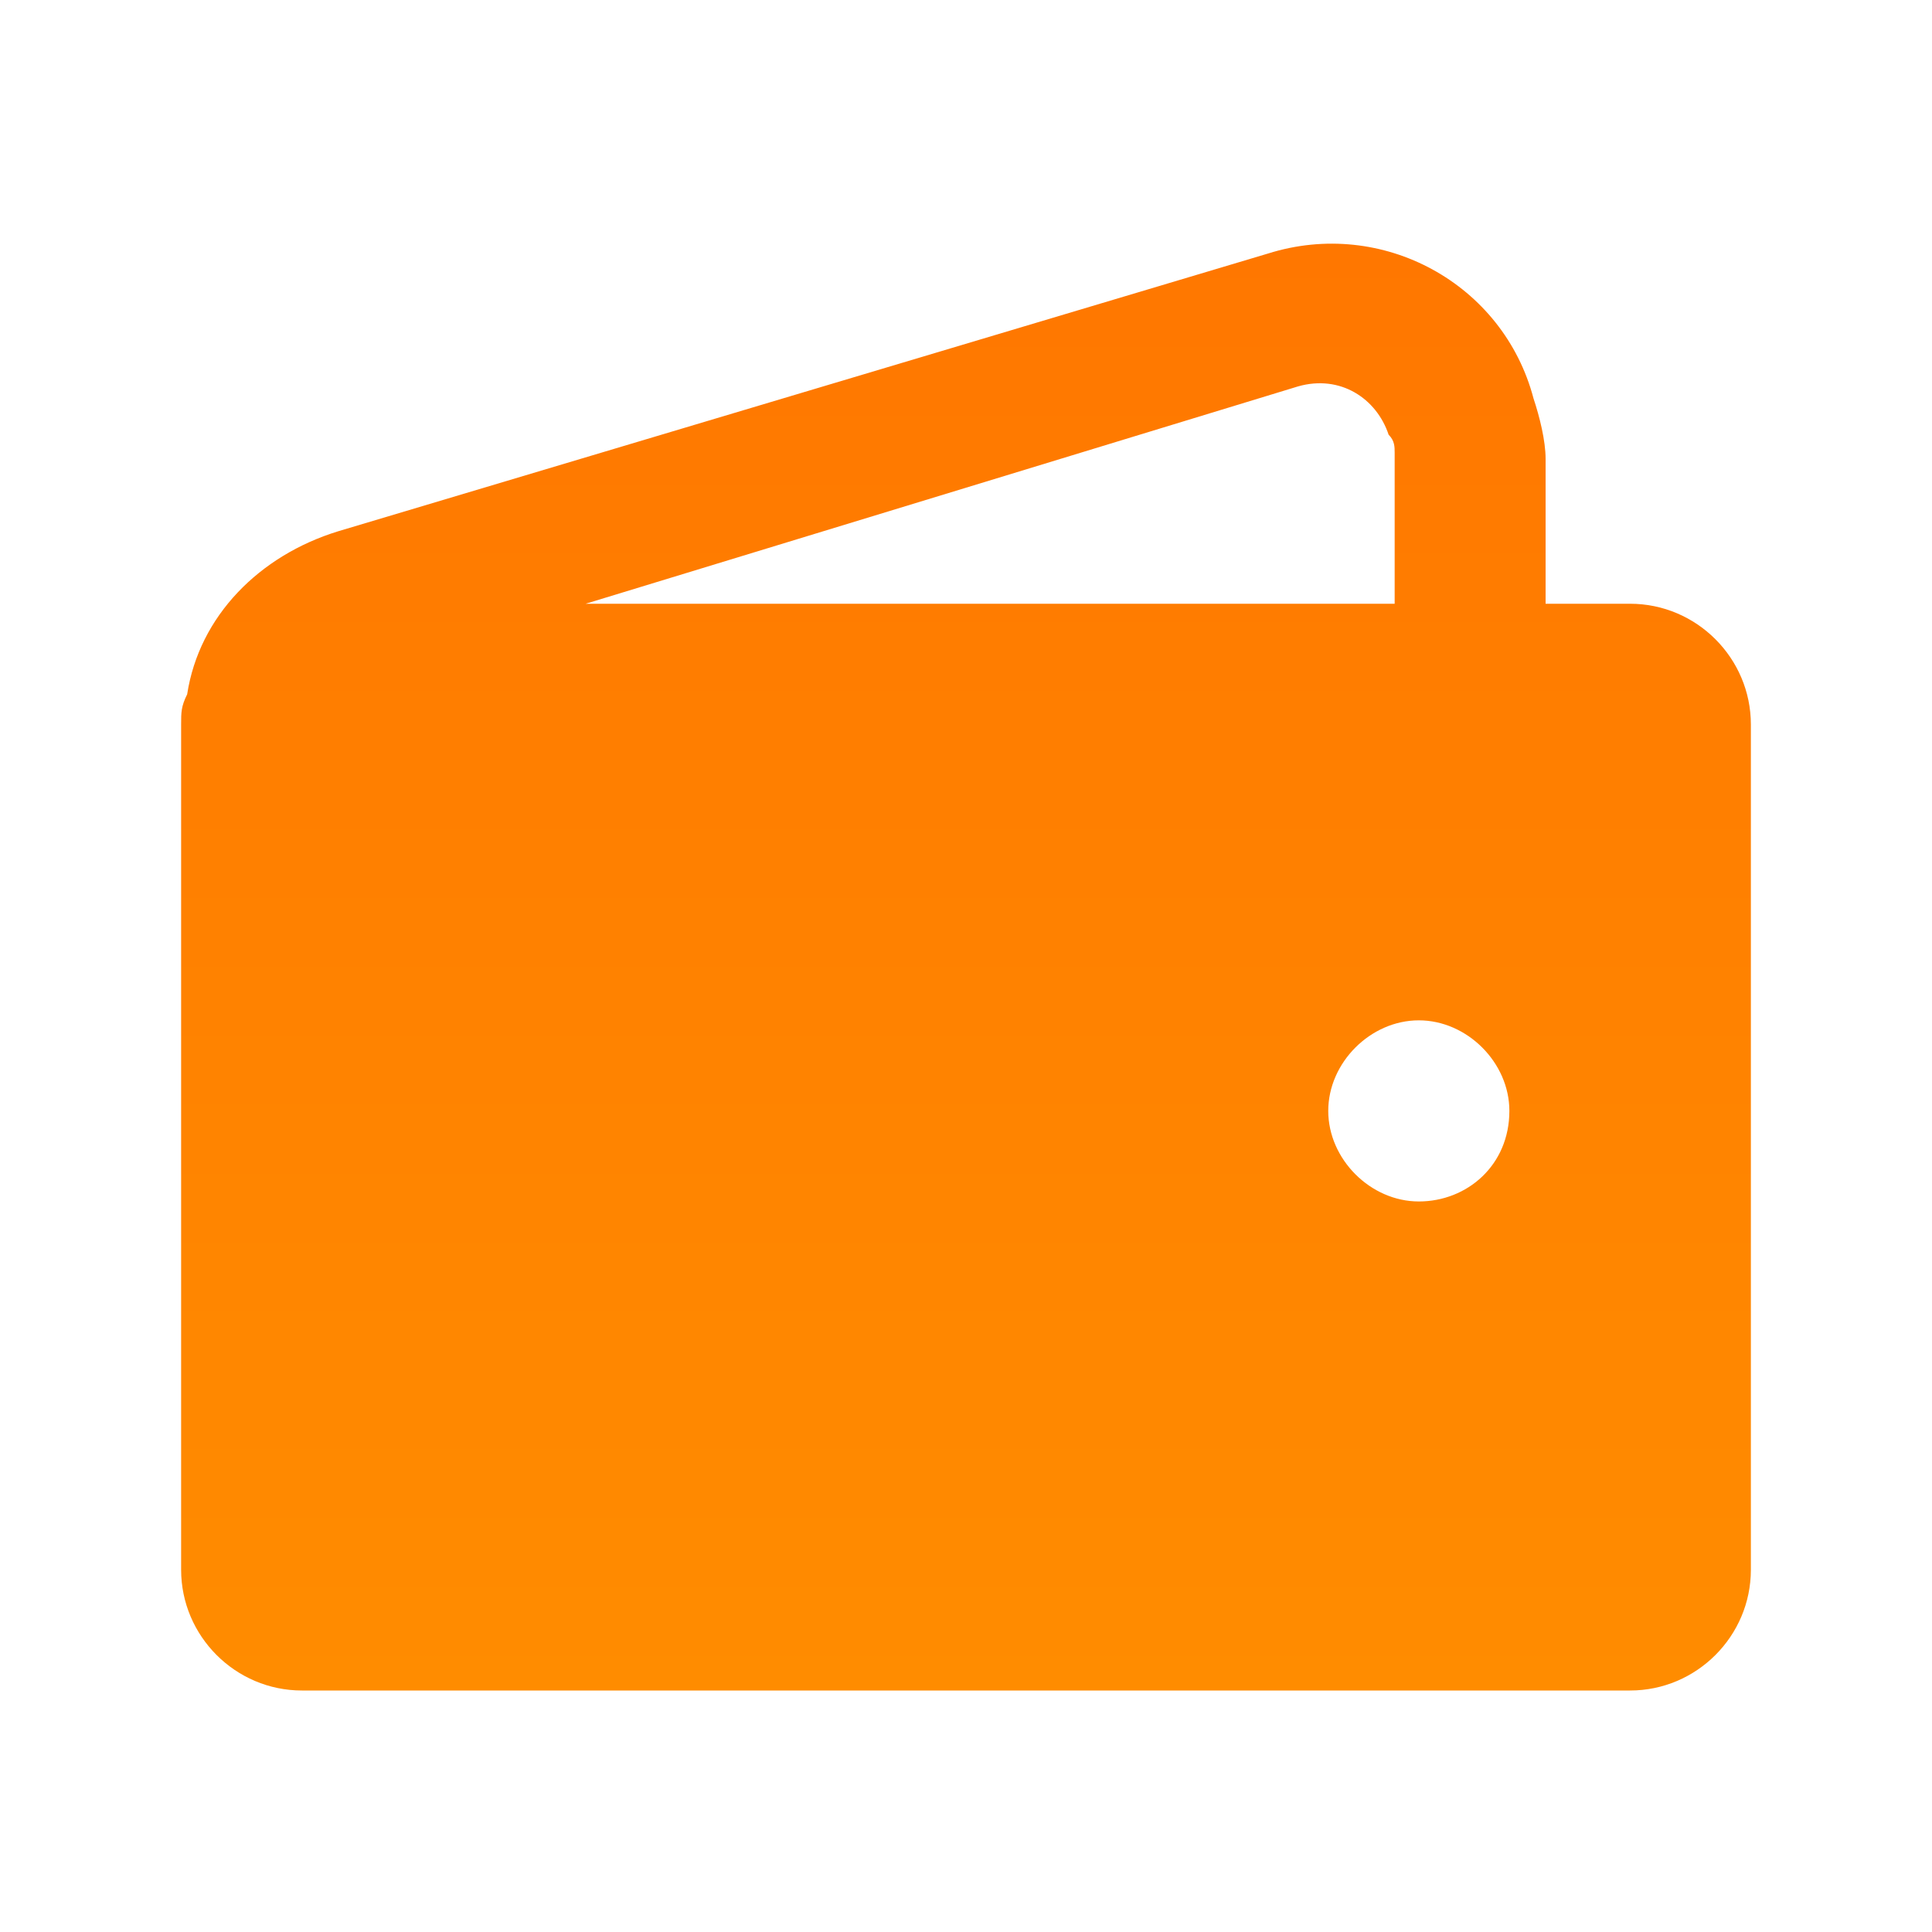 <?xml version="1.0" encoding="utf-8"?>
<!-- Generator: Adobe Illustrator 21.1.0, SVG Export Plug-In . SVG Version: 6.00 Build 0)  -->
<svg version="1.1" id="Слой_1" xmlns="http://www.w3.org/2000/svg" xmlns:xlink="http://www.w3.org/1999/xlink" x="0px" y="0px"
	 viewBox="0 0 32 32" style="enable-background:new 0 0 32 32;" xml:space="preserve">
<style type="text/css">
	.st0{fill:url(#path-2_2_);}
</style>
<g id="Icon_Wallet">
	<g id="Mask">
		
			<linearGradient id="path-2_2_" gradientUnits="userSpaceOnUse" x1="-639.885" y1="385.708" x2="-639.885" y2="384.708" gradientTransform="matrix(26 0 0 -24 16653 9261)">
			<stop  offset="0" style="stop-color:#FF7700"/>
			<stop  offset="1" style="stop-color:#FF8C00"/>
		</linearGradient>
		<path id="path-2_1_" class="st0" d="M9.7,10h13.4V7.5c0-0.1,0-0.2-0.1-0.3c-0.2-0.6-0.8-1-1.5-0.8L9.7,10z M25.5,10H27
			c1.1,0,2,0.9,2,2v14c0,1.1-0.9,2-2,2H5c-1.1,0-2-0.9-2-2V12c0-0.2,0-0.3,0.1-0.5c0.2-1.3,1.2-2.3,2.5-2.7l15.4-4.6
			c1.9-0.6,3.9,0.5,4.4,2.4c0.1,0.3,0.2,0.7,0.2,1V10z M25,18.4c0-0.8-0.7-1.5-1.5-1.5c-0.8,0-1.5,0.7-1.5,1.5
			c0,0.8,0.7,1.5,1.5,1.5C24.3,19.9,25,19.3,25,18.4z"/>
	</g>
</g>
</svg>
